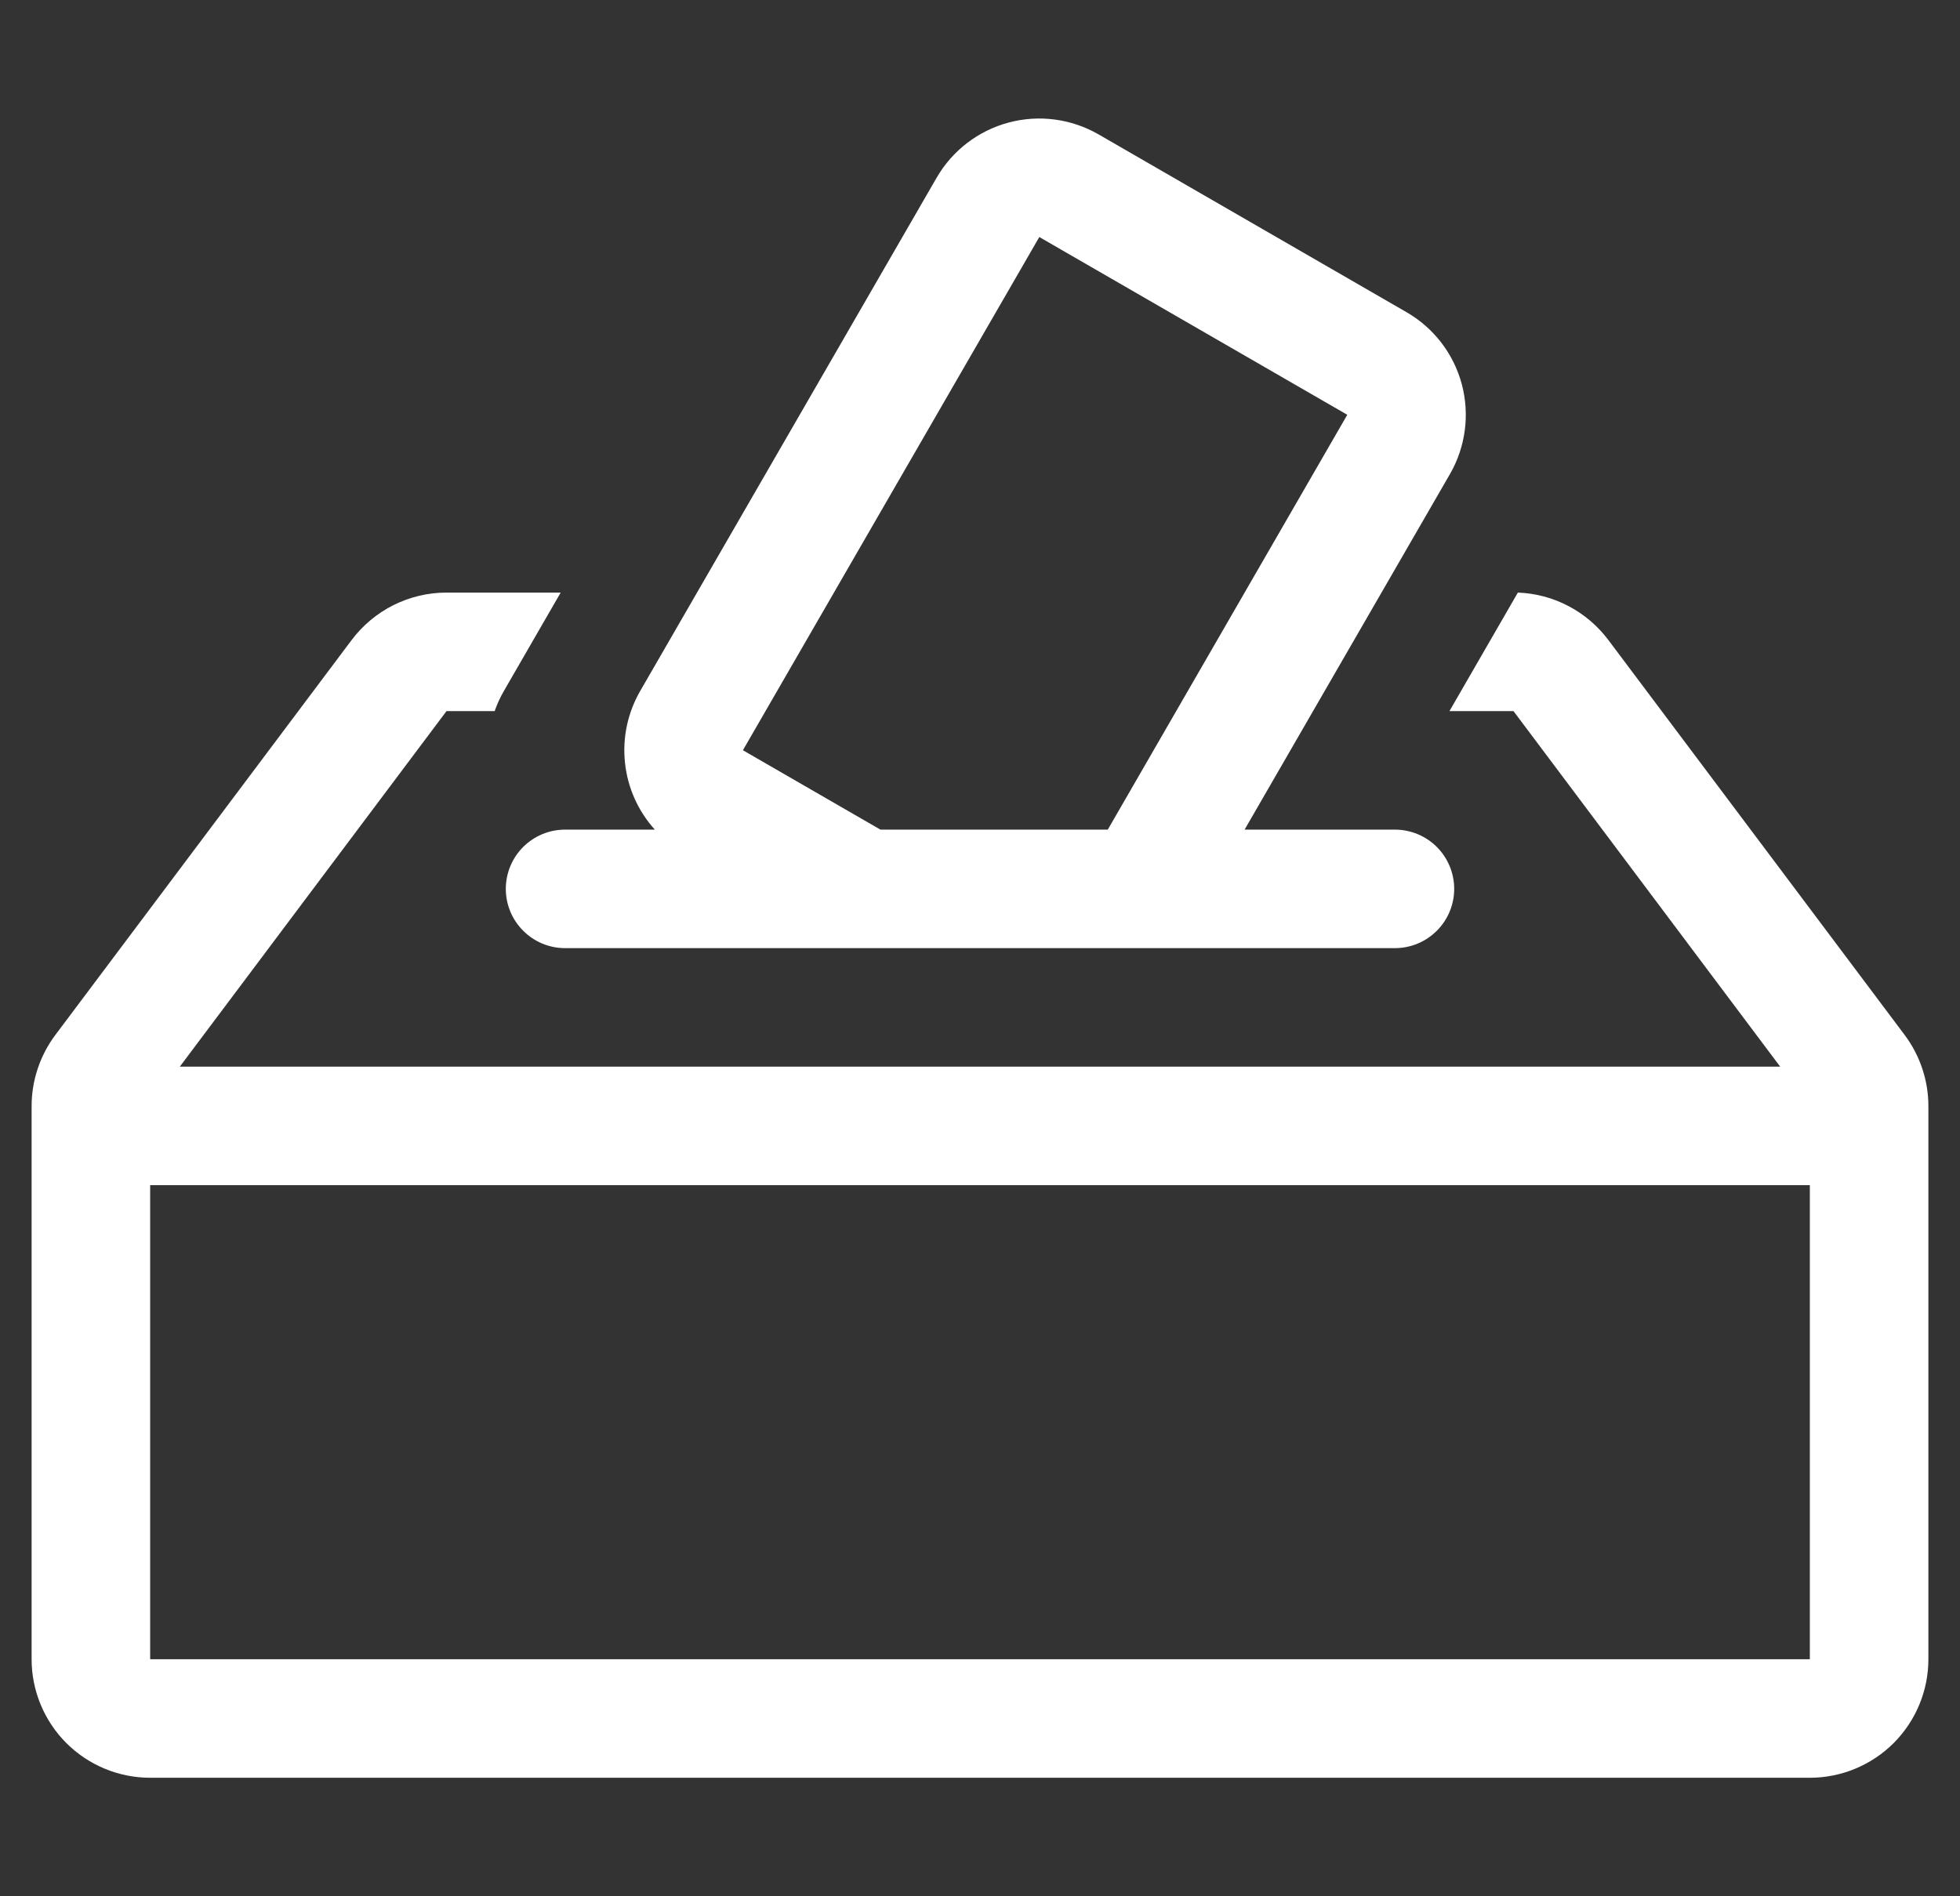 <svg xmlns="http://www.w3.org/2000/svg" width="31" height="30" viewBox="0 0 31 30" fill="none">
  <rect x="0" y="0" width="31" height="30" fill="#333333" stroke="none"/>
  <g clip-path="url(#clip0_1_2795)">
    <path d="M19.685 13.125H22.062C22.311 13.125 22.55 13.224 22.725 13.399C22.901 13.575 23 13.814 23 14.062C23 14.311 22.901 14.55 22.725 14.725C22.55 14.901 22.311 15 22.062 15H8.938C8.689 15 8.45 14.901 8.275 14.725C8.099 14.55 8 14.311 8 14.062C8 13.814 8.099 13.575 8.275 13.399C8.45 13.224 8.689 13.125 8.938 13.125H10.357C10.091 12.831 9.926 12.46 9.885 12.066C9.843 11.671 9.928 11.274 10.126 10.931L14.814 2.812C15.062 2.382 15.472 2.068 15.952 1.939C16.433 1.81 16.944 1.878 17.375 2.126L22.246 4.939C22.677 5.187 22.991 5.597 23.12 6.077C23.248 6.558 23.181 7.069 22.933 7.5L19.685 13.125ZM21.309 6.562L16.438 3.75L11.75 11.869L13.925 13.125H17.521L21.309 6.562ZM22.925 11.25L24.007 9.375C24.286 9.385 24.56 9.458 24.807 9.588C25.055 9.718 25.27 9.901 25.438 10.125L30.125 16.374C30.368 16.699 30.5 17.094 30.5 17.499V26.25C30.5 26.747 30.302 27.224 29.951 27.576C29.599 27.927 29.122 28.125 28.625 28.125H2.375C1.878 28.125 1.401 27.927 1.049 27.576C0.698 27.224 0.5 26.747 0.5 26.25V17.499C0.5 17.094 0.632 16.699 0.875 16.374L5.562 10.125C5.737 9.892 5.964 9.703 6.224 9.573C6.484 9.443 6.771 9.375 7.062 9.375H8.868L7.97 10.931C7.911 11.033 7.862 11.139 7.824 11.25H7.062L2.844 16.875H28.156L23.938 11.25H22.925ZM2.375 26.25H28.625V18.75H2.375V26.25Z" fill="white"/>
  </g>
  <defs>
    <clipPath id="clip0_1_2795">
      <rect width="30" height="30" fill="white" transform="translate(0.5)"/>
    </clipPath>
  </defs>
</svg>